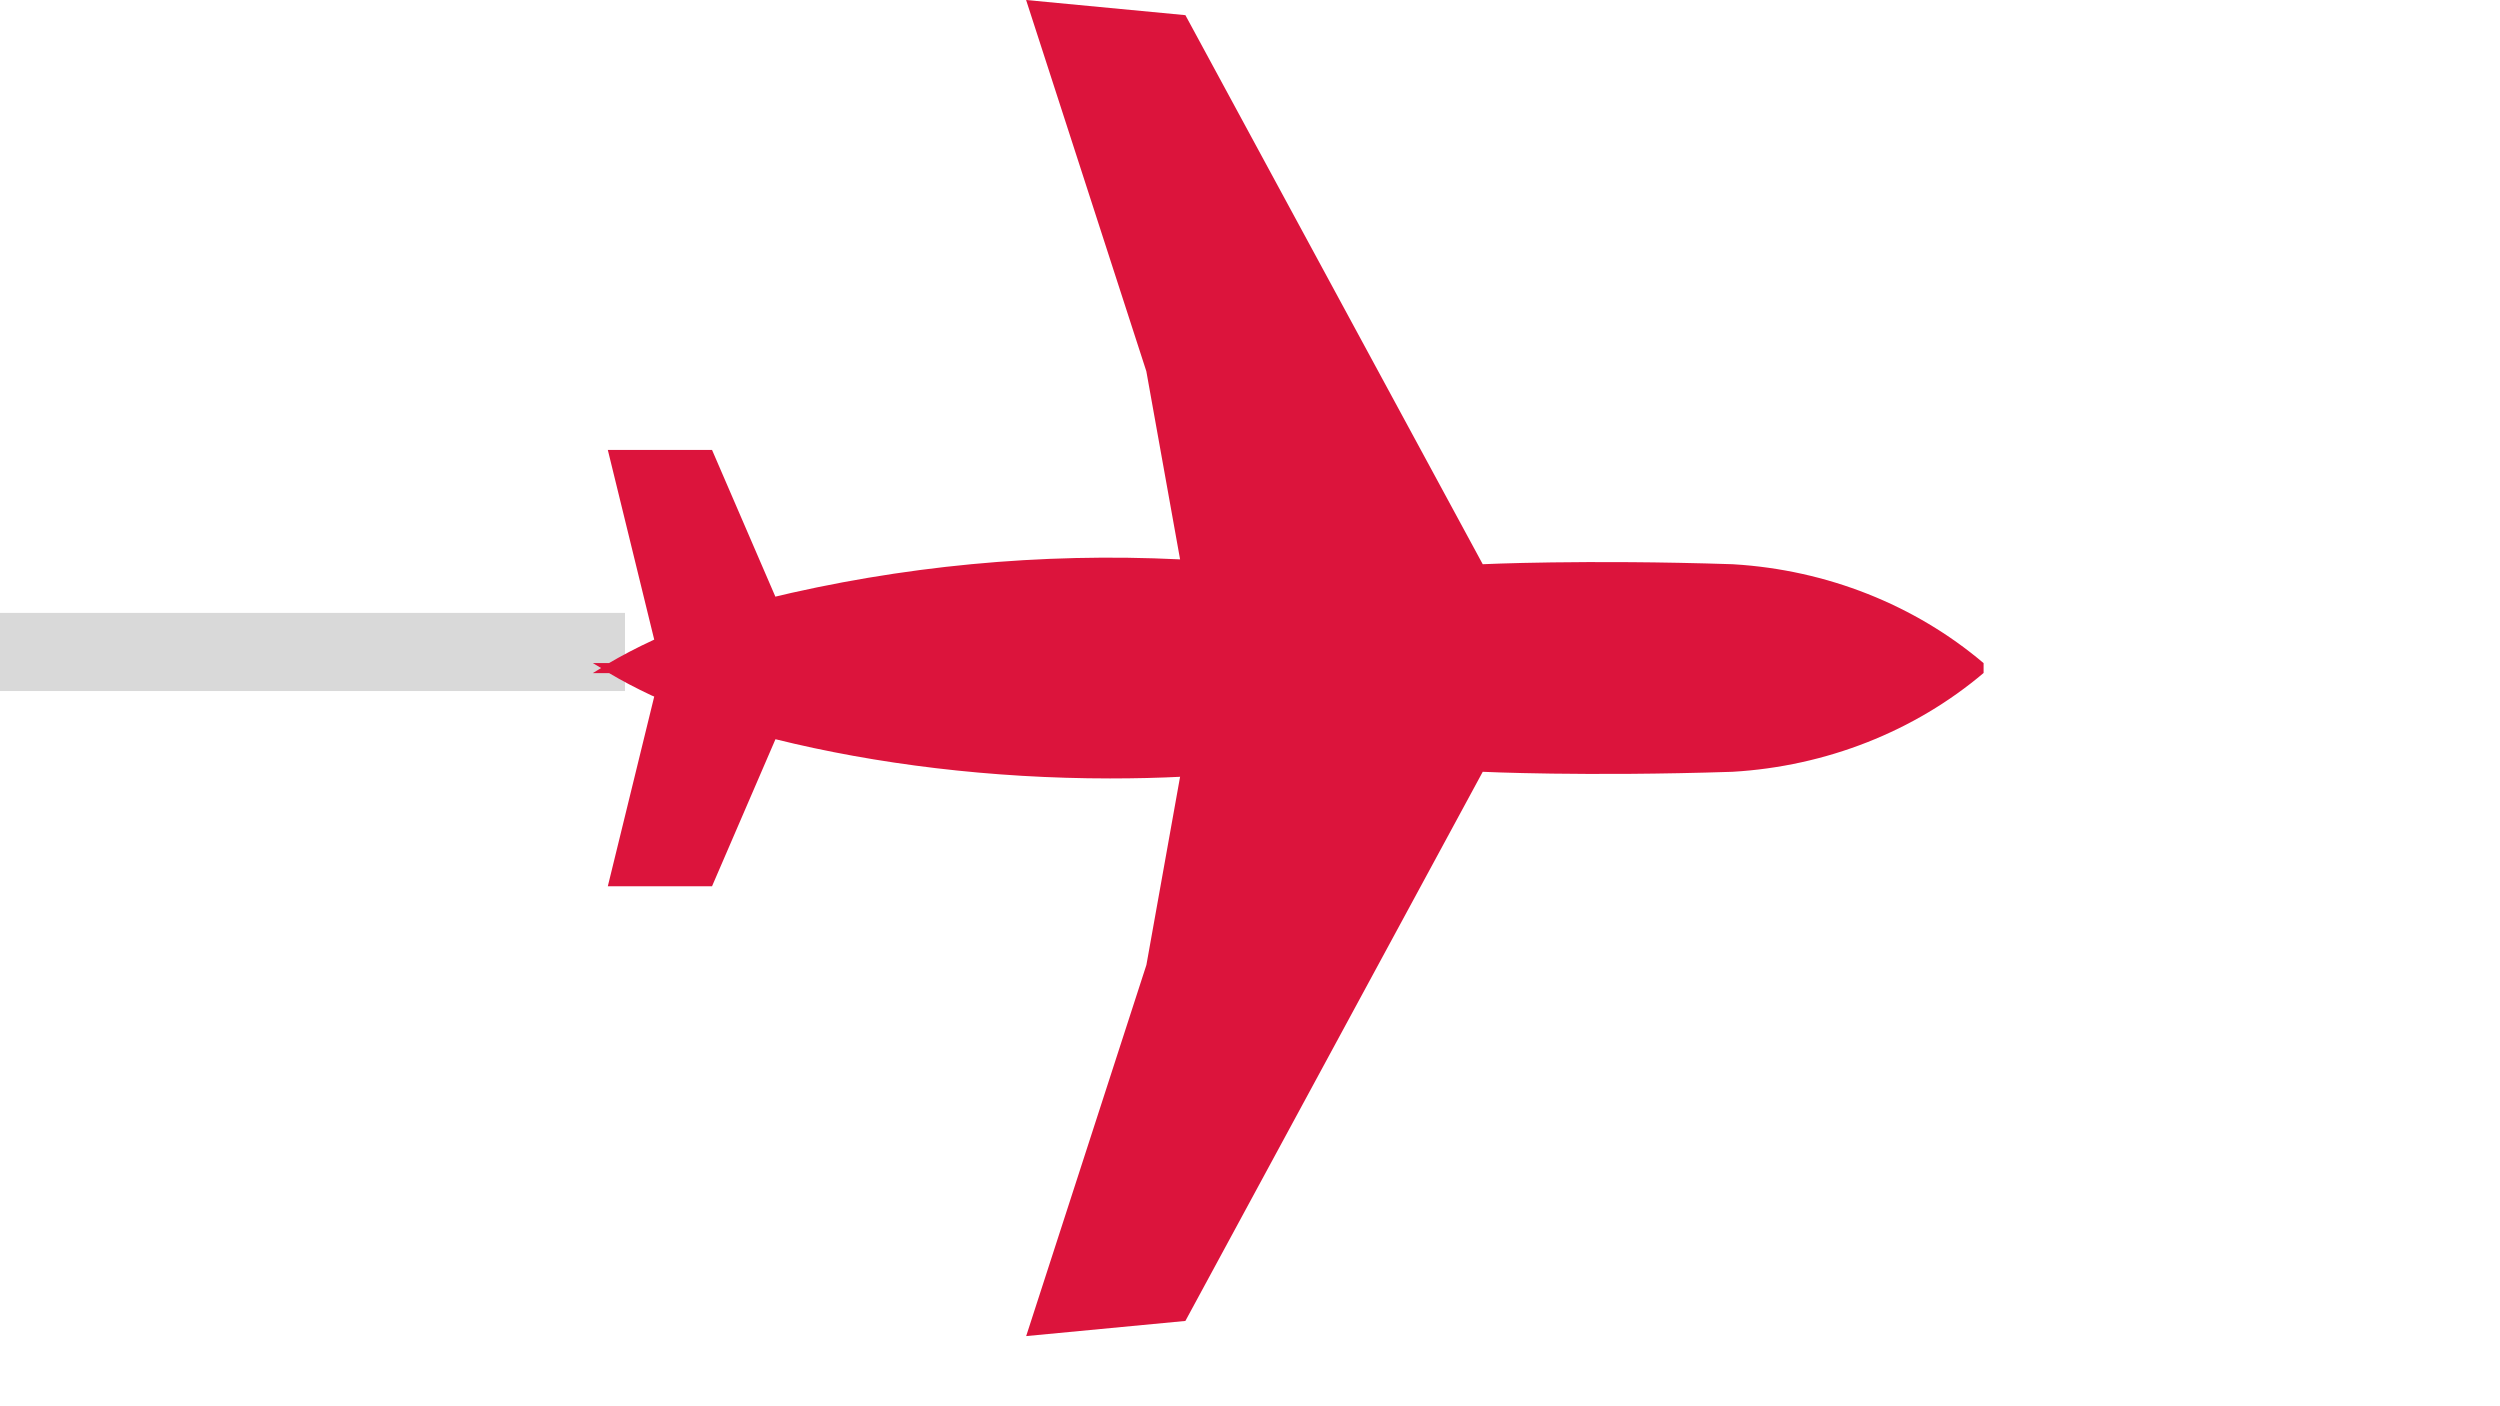 <svg width="32" height="18" viewBox="0 0 32 18" fill="none" xmlns="http://www.w3.org/2000/svg">
<path d="M0 8.345L31.294 8.345" stroke="#D9D9D9" stroke-dasharray="8 8"/>
<path d="M13.134 17.102L15.173 16.908L18.979 9.879C18.979 9.879 20.271 9.941 22.176 9.879C23.373 9.809 24.509 9.362 25.395 8.61L25.39 8.614V8.488C24.509 7.741 23.381 7.295 22.192 7.223L22.176 7.222C20.272 7.16 18.979 7.222 18.979 7.222L15.173 0.194L13.134 0L14.673 4.752L15.105 7.16C13.321 7.073 11.534 7.243 9.806 7.665L9.926 7.64L9.114 5.759H7.78L8.374 8.187C8.142 8.294 7.954 8.394 7.772 8.501L7.797 8.487H7.588C7.622 8.509 7.66 8.53 7.694 8.551C7.66 8.573 7.623 8.593 7.588 8.616H7.797C7.953 8.709 8.142 8.809 8.336 8.9L8.374 8.916L7.78 11.344H9.114L9.926 9.462C11.212 9.781 12.688 9.964 14.209 9.964C14.525 9.964 14.838 9.957 15.148 9.941L15.105 9.943L14.674 12.351L13.135 17.102L13.134 17.102Z" fill="#DC143C"/>
</svg>
